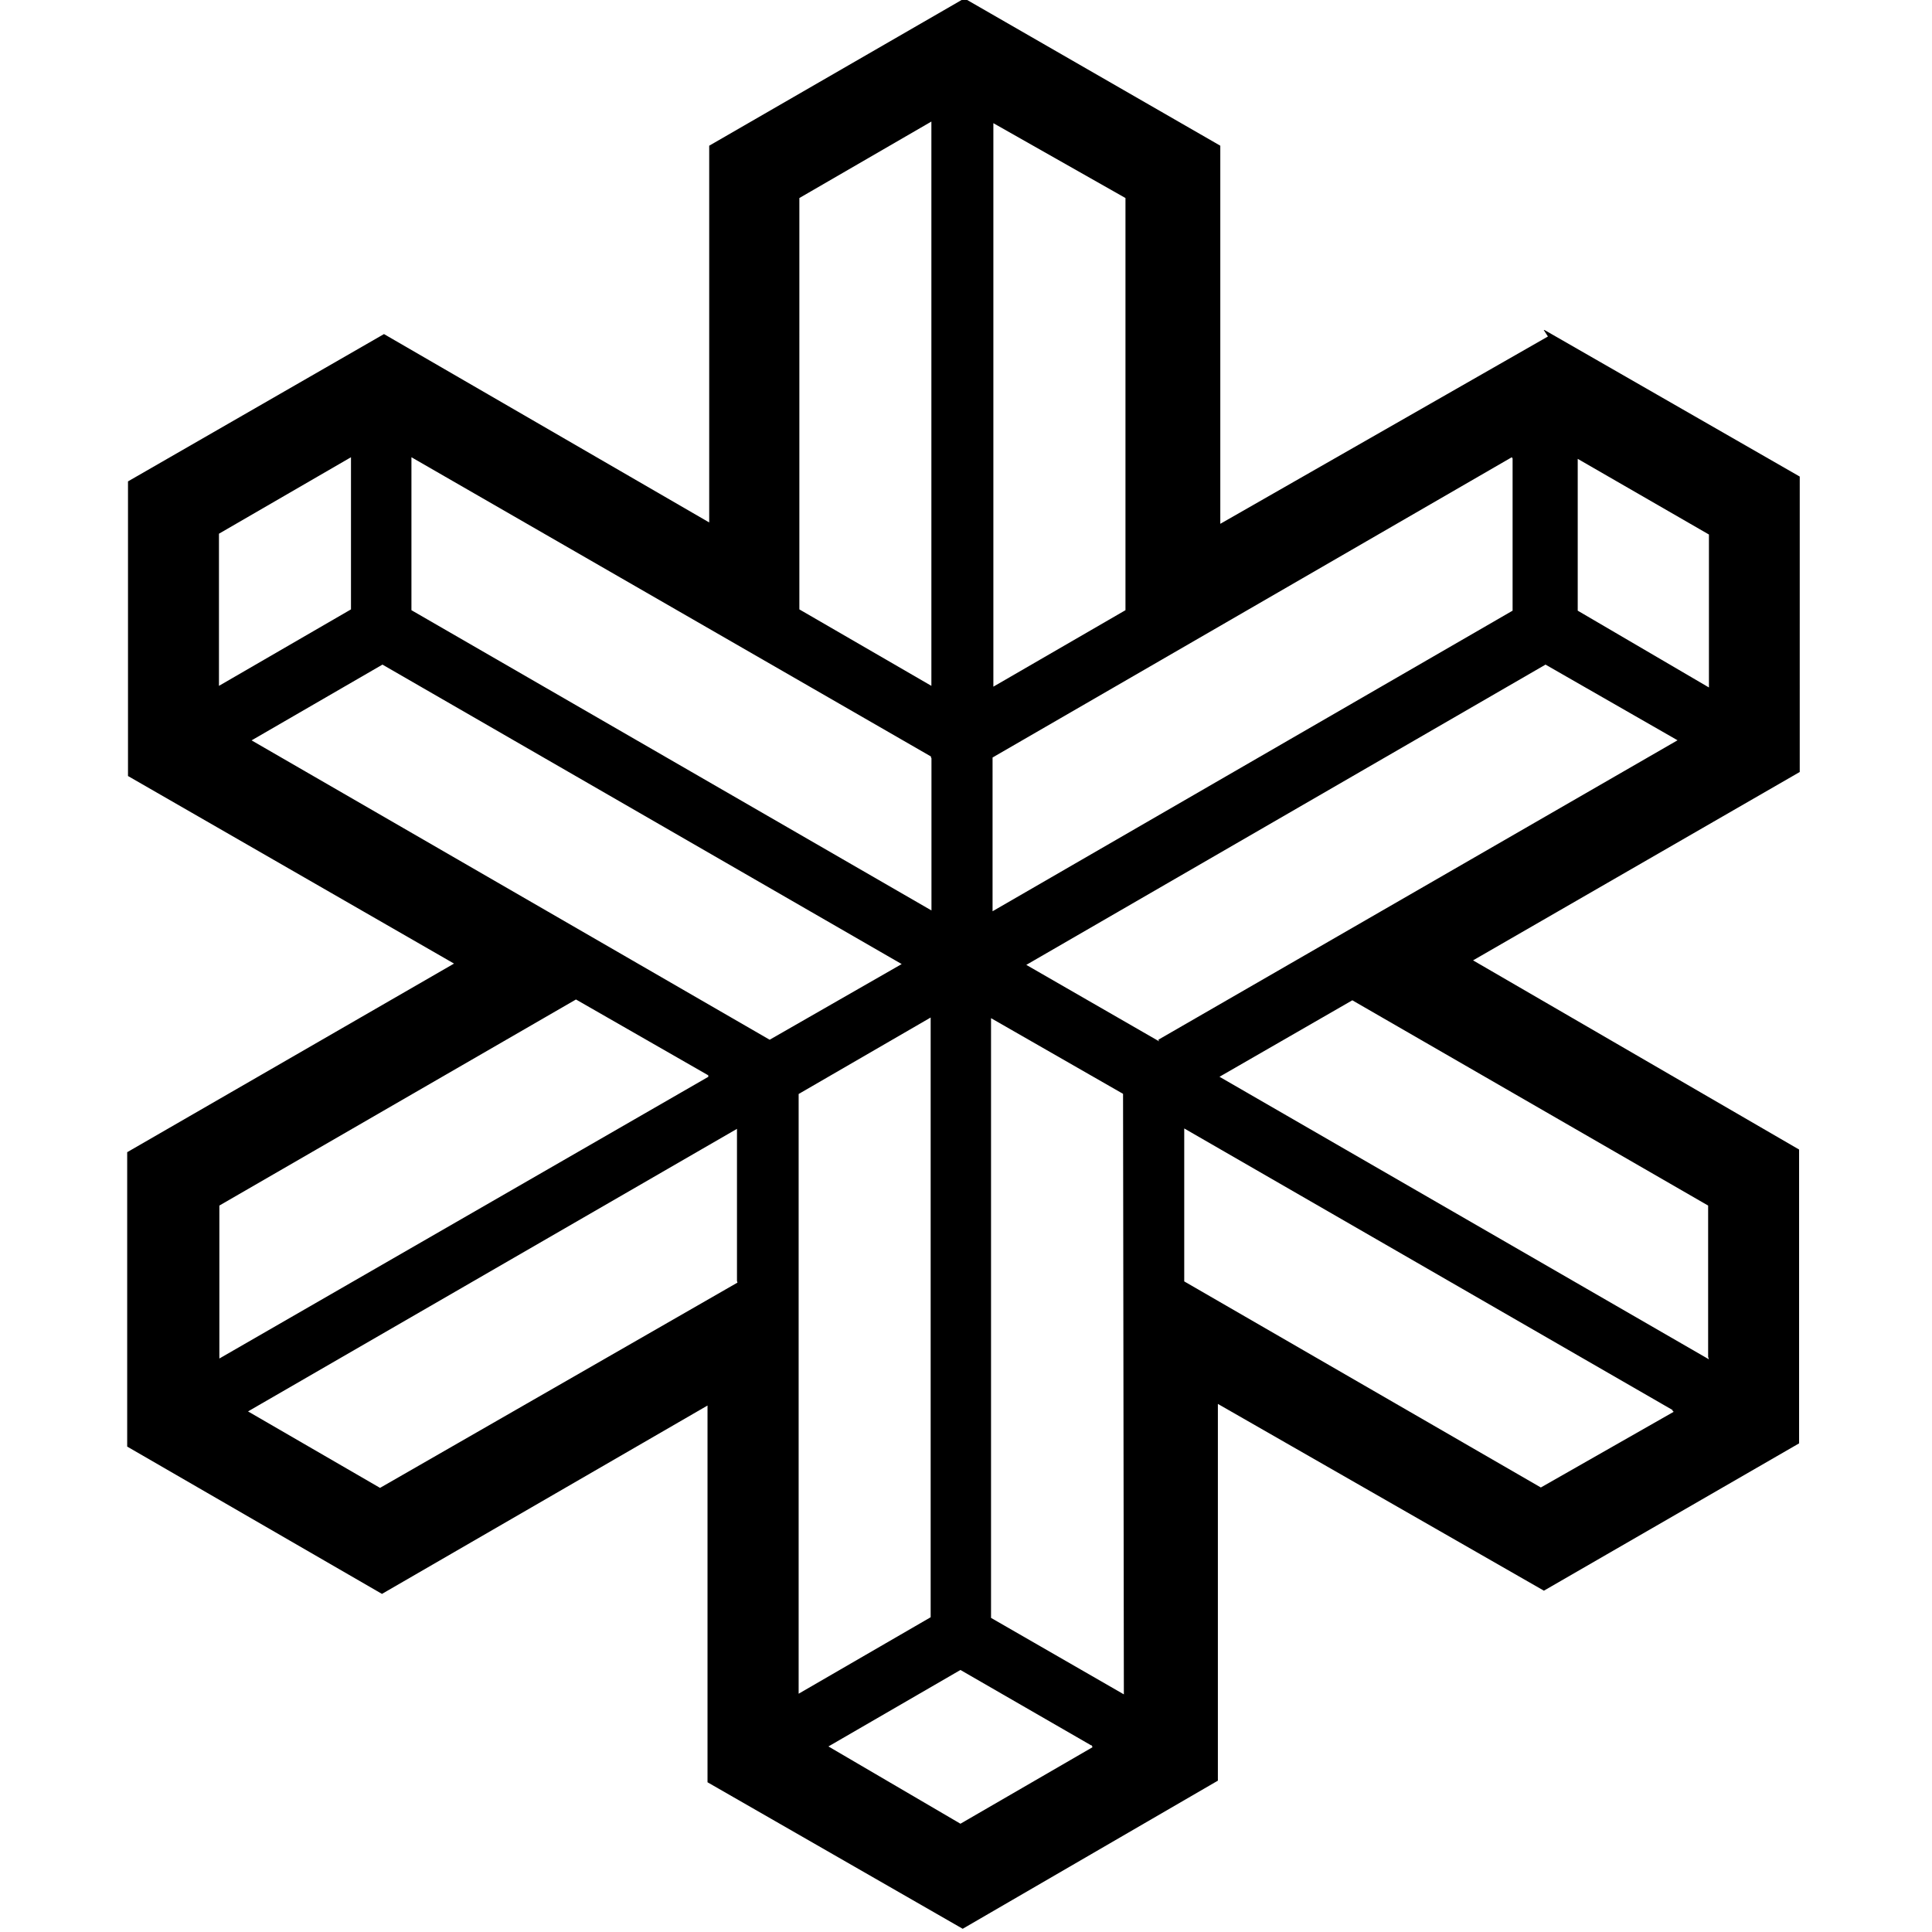 <svg viewBox="0 0 24 24" xmlns="http://www.w3.org/2000/svg"><path d="M19.229 4.18l-4.07 2.327V1.81L11.98-.02 8.81 1.81V6.49L4.77 4.15 1.59 5.98v3.66l4.05 2.33 -4.06 2.343v3.657l3.165 1.83 4.044-2.34v4.68l3.17 1.82 3.17-1.84v-4.68l4.05 2.32 3.17-1.83v-3.65l-4.05-2.35 4.058-2.34V5.92l-3.17-1.82h-.01Zm.37 3.42V5.7l1.63.94v1.9l-1.64-.96h-.01Zm1.63 9.286l-6.08-3.51 1.65-.95 4.42 2.55v1.89l0-.01Zm-6.83-3.95l-1.65-.95 6.45-3.73 1.64.94 -6.45 3.72h0ZM3.11 9.206l1.641-.95 6.45 3.72 -1.64.94 -6.455-3.73Zm5.69 4.17l-6.075 3.5v-1.9l4.43-2.56 1.64.94v-.01Zm-6.08-4.83V6.63l1.64-.95v1.89l-1.64.95Zm9.62 0V1.53l1.641.93v5.12l-1.641.95v0Zm-2.41-.96V2.46l1.64-.95V8.52l-1.64-.95Zm8.86-1.89v1.89l-6.46 3.734V9.41l6.45-3.73ZM11.571 9.42v1.89l-6.46-3.73v-1.9l6.46 3.721 -.01 0Zm-2.41 6.513l-4.44 2.55 -1.64-.95 6.074-3.51v1.89Zm.76-2.343l1.64-.95v7.45l-1.64.95v-7.47Zm3.65 8.115l-1.64.95 -1.64-.96 1.64-.95 1.63.94v-.01Zm.39-.657l-1.65-.95v-7.45l1.64.94Zm6.83-3.51l-1.65.94 -4.43-2.56v-1.9l6.07 3.5h-.01Z"/></svg>